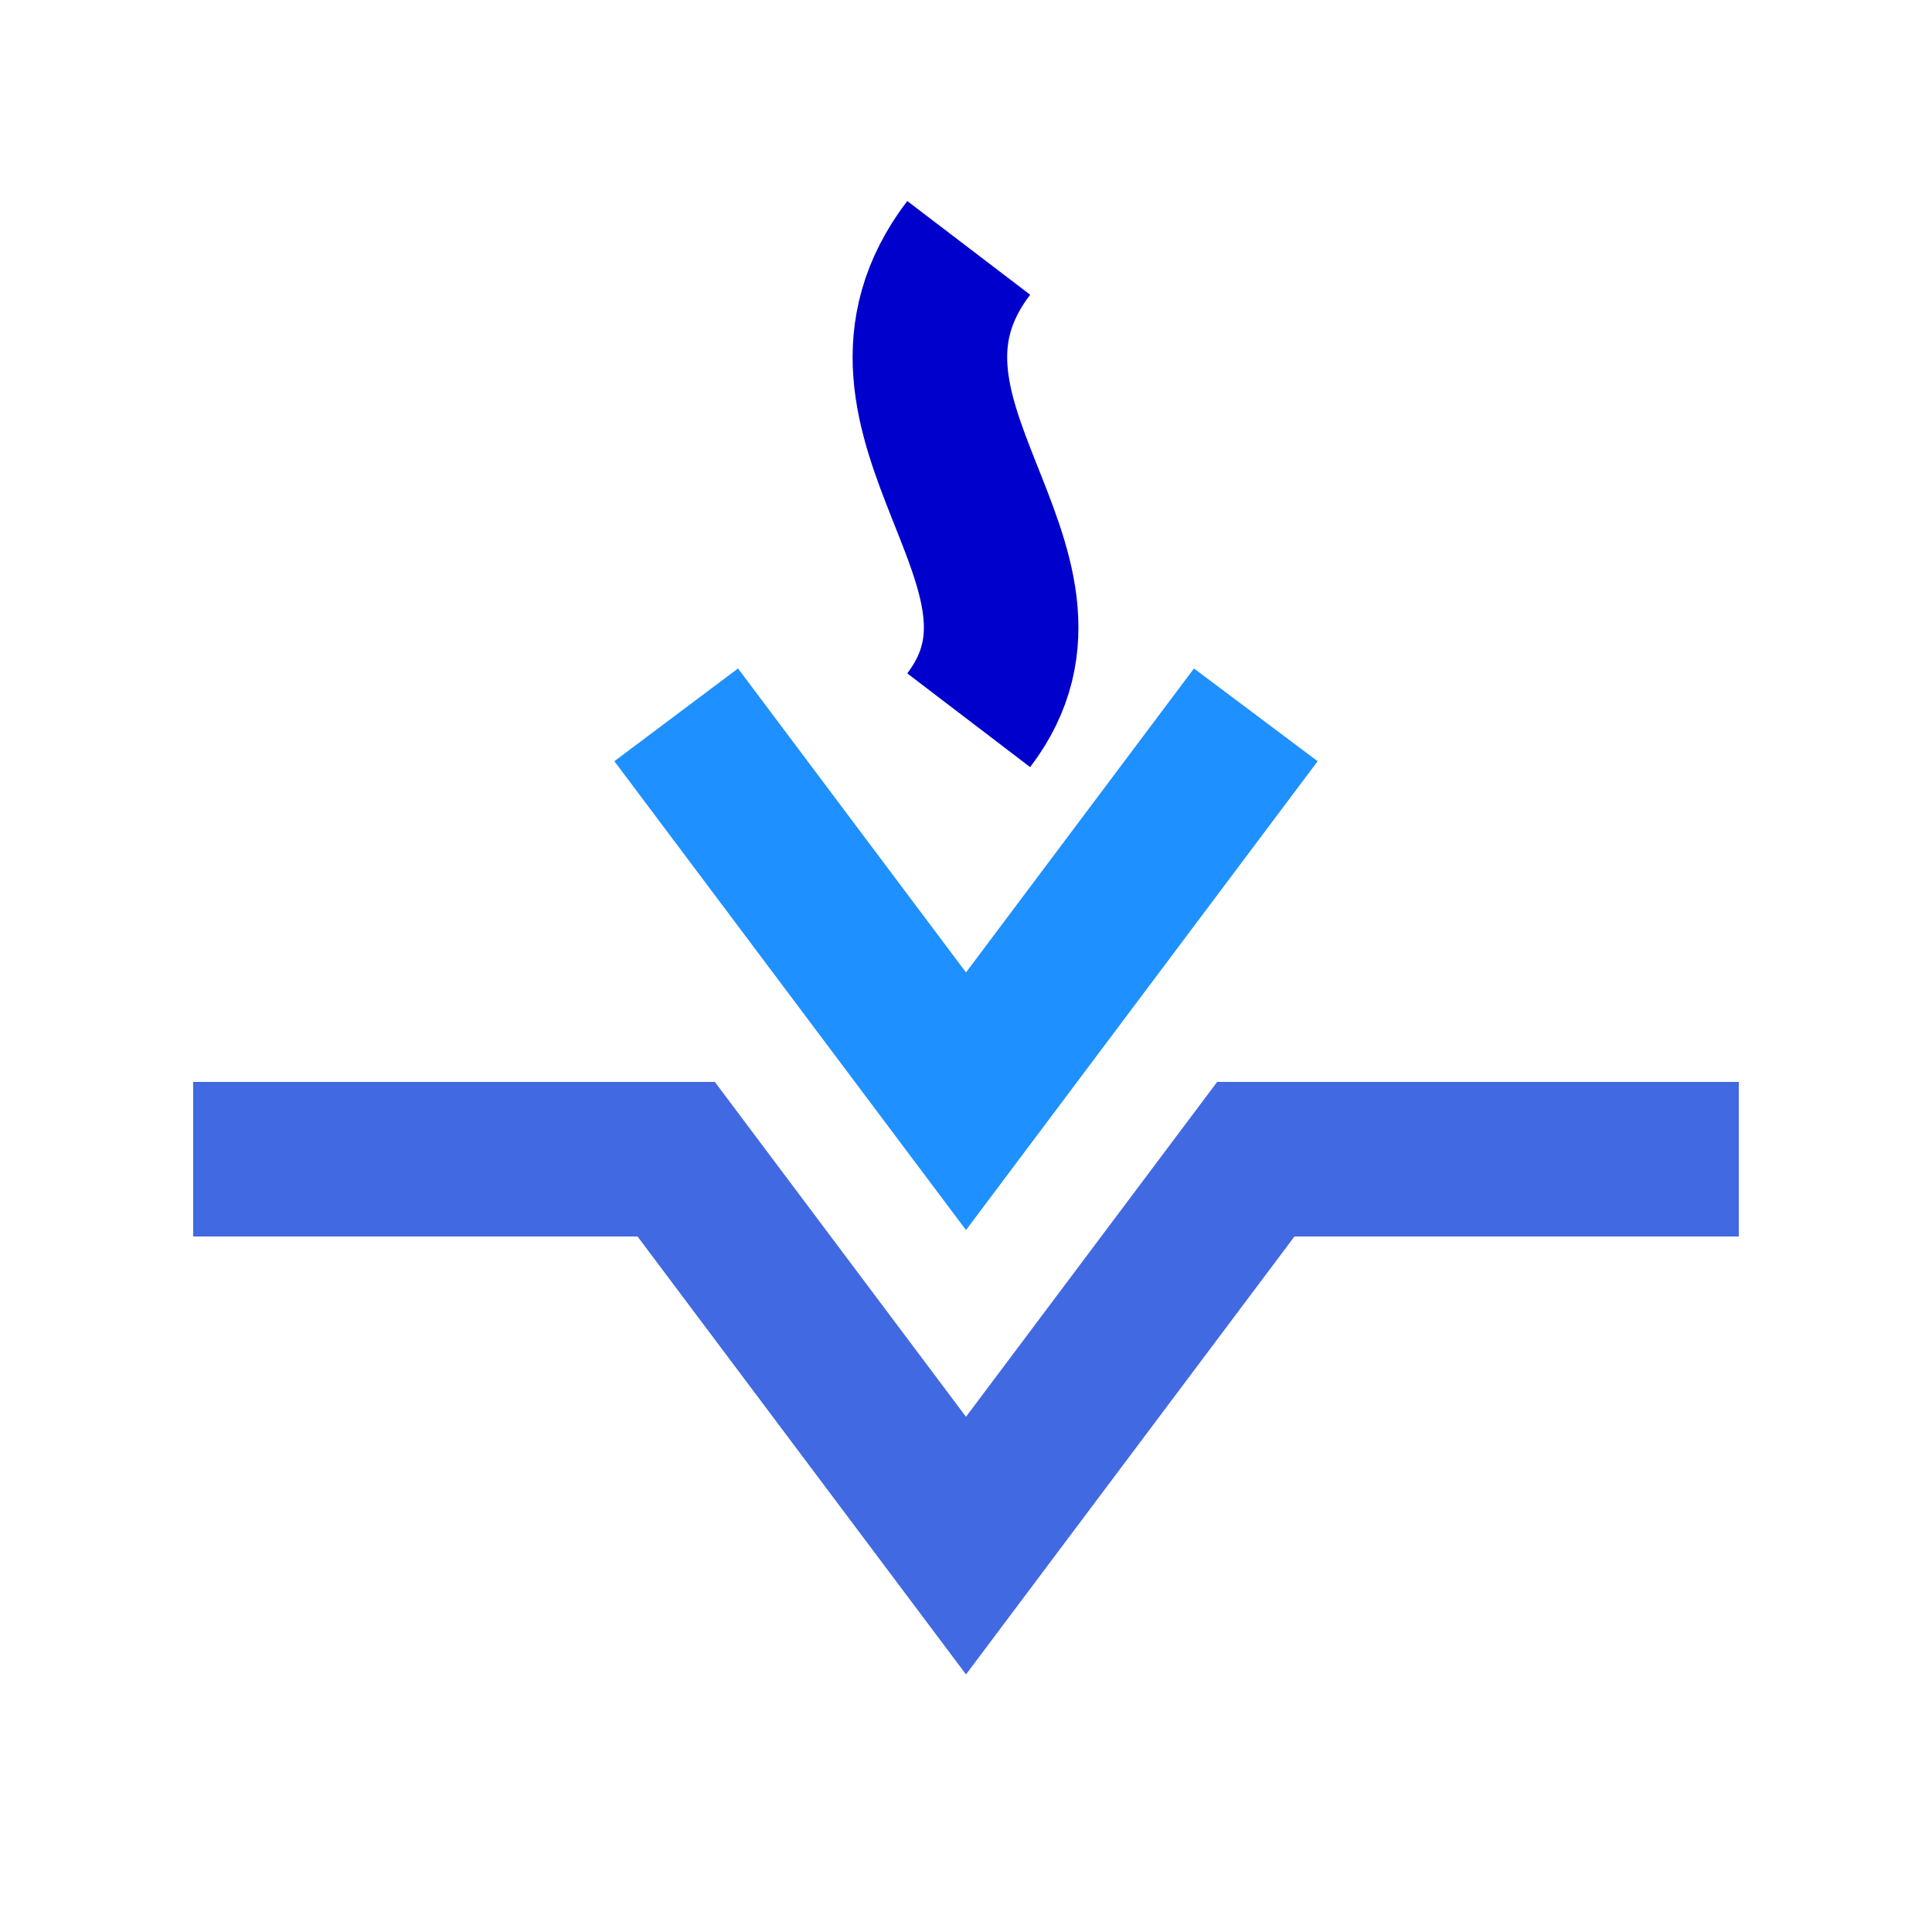 <?xml version="1.0" encoding="UTF-8" standalone="no"?>
<svg
   width="10mm"
   height="10mm"
   version="1.1"
   viewBox="0 0 10 10"
   id="svg10"
   sodipodi:docname="26B6.svg"
   inkscape:version="1.1.2 (b8e25be833, 2022-02-05)"
   xmlns:inkscape="http://www.inkscape.org/namespaces/inkscape"
   xmlns:sodipodi="http://sodipodi.sourceforge.net/DTD/sodipodi-0.dtd"
   xmlns="http://www.w3.org/2000/svg"
   xmlns:svg="http://www.w3.org/2000/svg"
   xmlns:rdf="http://www.w3.org/1999/02/22-rdf-syntax-ns#"
   xmlns:cc="http://creativecommons.org/ns#"
   xmlns:dc="http://purl.org/dc/elements/1.1/">
  <defs
     id="defs14" />
  <sodipodi:namedview
     pagecolor="#ffffff"
     bordercolor="#666666"
     borderopacity="1"
     objecttolerance="10"
     gridtolerance="10"
     guidetolerance="10"
     inkscape:pageopacity="0"
     inkscape:pageshadow="2"
     inkscape:window-width="640"
     inkscape:window-height="480"
     id="namedview12"
     showgrid="false"
     inkscape:zoom="19.579167"
     inkscape:cx="18.259203"
     inkscape:cy="13.049585"
     inkscape:current-layer="svg10"
     inkscape:document-rotation="0"
     showguides="true"
     inkscape:pagecheckerboard="0"
     inkscape:document-units="mm" />
  <path
     style="fill:none;stroke:#4169e1;stroke-width:0.8;stroke-linecap:butt;stroke-linejoin:miter;stroke-miterlimit:8;stroke-dasharray:none;paint-order:stroke fill markers"
     d="M 1,6 H 3.5 L 5,8 6.5,6 H 9"
     id="path945-1"
     sodipodi:nodetypes="ccccc" />
  <path
     style="fill:none;stroke:#1e90ff;stroke-width:0.8;stroke-linecap:butt;stroke-linejoin:miter;stroke-miterlimit:8;stroke-dasharray:none;paint-order:stroke fill markers"
     d="m 3.5,3.7 1.5,2 1.5,-2"
     id="path2790"
     sodipodi:nodetypes="ccc" />
  <path
     style="fill:none;stroke:#0000cd;stroke-width:0.8;stroke-linejoin:miter;stroke-miterlimit:8;stroke-dasharray:none;paint-order:stroke fill markers"
     d="m 5.014,3.728 c 0.605,-0.793 -0.671,-1.565 0,-2.445"
     id="path3228"
     sodipodi:nodetypes="cc" />
</svg>
